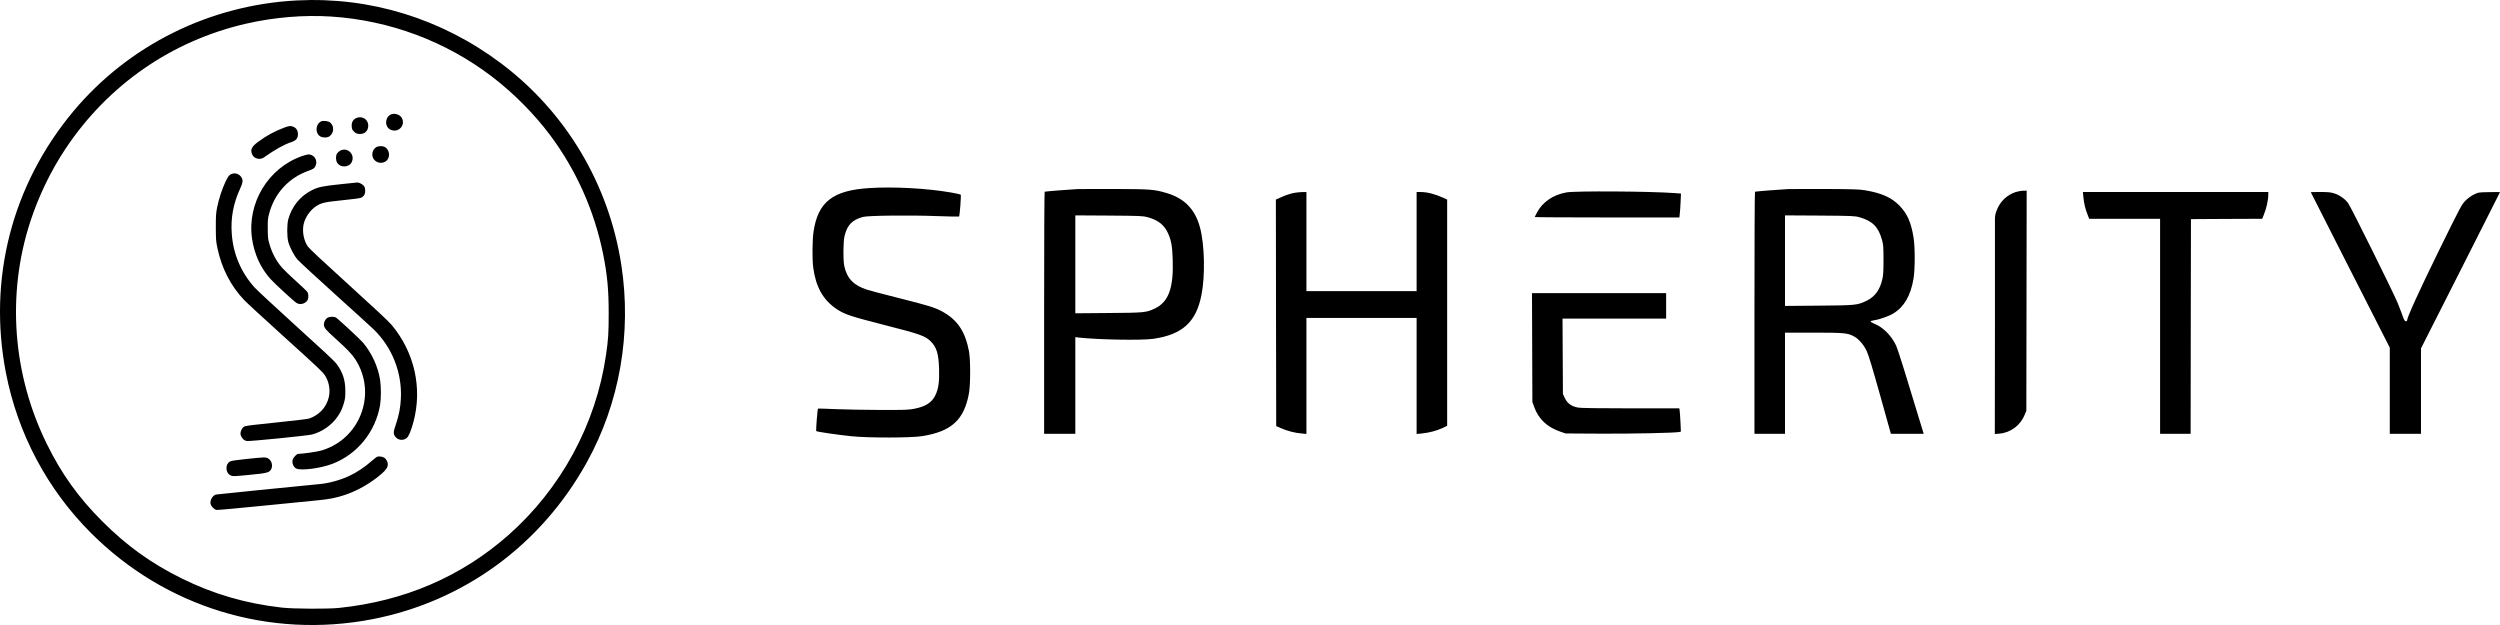 <svg width="160" height="40" viewBox="0 0 160 40" fill="none" xmlns="http://www.w3.org/2000/svg">
<g clip-path="url(#clip0_5125_27202)">
<path fill-rule="evenodd" clip-rule="evenodd" d="M18.983 0.029C13.413 0.32 8.224 2.898 4.694 7.125C0.766 11.831 -0.787 17.846 0.378 23.858C1.131 27.749 3.03 31.326 5.834 34.122C10.577 38.861 17.235 40.9 23.815 39.632C29.676 38.499 34.618 34.889 37.551 29.6C39.657 25.801 40.439 21.328 39.764 16.953C38.967 11.779 36.212 7.165 32.062 4.049C28.248 1.187 23.682 -0.218 18.983 0.029ZM21.178 1.058C24.925 1.297 28.521 2.64 31.487 4.904C32.885 5.974 34.194 7.294 35.223 8.67C36.887 10.901 38.045 13.505 38.602 16.271C38.867 17.603 38.956 18.536 38.956 20.052C38.956 21.305 38.93 21.722 38.786 22.707C38.148 27.144 35.902 31.282 32.52 34.262C29.506 36.91 25.891 38.466 21.712 38.905C20.989 38.983 18.78 38.968 18.042 38.887C15.7 38.617 13.671 38.027 11.624 37.017C9.677 36.054 8.124 34.937 6.568 33.388C5.029 31.85 3.941 30.338 2.993 28.405C0.806 23.961 0.423 18.853 1.931 14.21C2.462 12.568 3.259 10.916 4.203 9.504C6.929 5.421 10.994 2.607 15.752 1.515C17.533 1.106 19.422 0.947 21.178 1.058ZM24.958 7.357C24.615 7.582 24.633 8.128 24.987 8.297C25.485 8.534 25.975 8.028 25.717 7.549C25.584 7.305 25.19 7.206 24.958 7.357ZM22.51 8.091C22.492 7.852 22.577 7.675 22.761 7.575C23.141 7.372 23.568 7.619 23.568 8.04C23.568 8.39 23.325 8.604 22.971 8.571C22.824 8.556 22.761 8.527 22.654 8.42C22.544 8.309 22.521 8.257 22.51 8.091ZM20.565 7.763C20.192 7.929 20.148 8.512 20.491 8.726C20.646 8.822 20.933 8.825 21.077 8.73C21.387 8.523 21.405 8.04 21.11 7.826C21.003 7.745 20.683 7.712 20.565 7.763ZM16.502 9.091C17.033 8.693 17.56 8.405 18.184 8.169C18.508 8.048 18.623 8.04 18.8 8.125C18.969 8.202 19.069 8.372 19.069 8.571C19.069 8.852 18.951 8.995 18.645 9.095C18.198 9.239 17.564 9.593 16.896 10.072C16.646 10.253 16.269 10.165 16.144 9.895C16.004 9.6 16.092 9.394 16.502 9.091ZM24.067 9.426C23.834 9.578 23.757 9.921 23.901 10.157C24.052 10.4 24.358 10.489 24.623 10.363C24.977 10.194 24.995 9.648 24.653 9.423C24.509 9.327 24.214 9.331 24.067 9.426ZM21.565 9.832C21.598 9.777 21.683 9.696 21.756 9.651C22.225 9.382 22.744 9.876 22.512 10.37C22.343 10.725 21.779 10.75 21.576 10.411C21.484 10.264 21.48 9.976 21.565 9.832ZM19.356 9.98C17.172 10.728 15.797 12.996 16.132 15.283C16.28 16.283 16.689 17.171 17.324 17.869C17.578 18.152 18.817 19.292 18.976 19.388C19.186 19.521 19.492 19.458 19.655 19.252C19.754 19.126 19.762 18.82 19.666 18.68C19.633 18.628 19.304 18.315 18.939 17.986C18.574 17.658 18.172 17.271 18.047 17.127C17.659 16.677 17.39 16.161 17.217 15.519C17.15 15.287 17.139 15.124 17.136 14.627C17.132 14.099 17.143 13.974 17.22 13.69C17.563 12.377 18.474 11.381 19.732 10.935C20.046 10.824 20.119 10.776 20.19 10.625C20.345 10.3 20.153 9.935 19.802 9.884C19.721 9.873 19.566 9.906 19.356 9.98ZM14.428 11.639C14.602 11.271 14.679 11.175 14.849 11.123C15.081 11.049 15.325 11.141 15.454 11.355C15.565 11.532 15.546 11.687 15.362 12.086C14.93 13.026 14.757 13.963 14.834 14.97C14.926 16.261 15.428 17.437 16.291 18.396C16.45 18.573 17.656 19.69 18.969 20.882C20.548 22.309 21.418 23.12 21.529 23.272C21.938 23.828 22.104 24.326 22.101 25.027C22.101 25.418 22.086 25.54 22.005 25.813C21.894 26.178 21.813 26.355 21.614 26.65C21.237 27.203 20.614 27.642 19.969 27.808C19.684 27.882 16.044 28.247 15.823 28.225C15.694 28.21 15.635 28.177 15.539 28.077C15.476 28.003 15.41 27.889 15.399 27.819C15.362 27.638 15.483 27.377 15.642 27.295C15.727 27.247 16.265 27.181 17.7 27.037C18.807 26.923 19.707 26.816 19.791 26.786C20.448 26.55 20.891 26.064 21.046 25.411C21.149 24.964 21.057 24.426 20.802 24.035C20.651 23.799 20.481 23.637 18.036 21.424C16.848 20.351 15.76 19.347 15.62 19.196C14.764 18.293 14.189 17.175 13.916 15.881C13.824 15.457 13.816 15.35 13.812 14.553C13.812 13.79 13.824 13.635 13.897 13.266C14.004 12.738 14.214 12.093 14.428 11.639ZM21.831 11.786C20.633 11.912 20.378 11.963 19.954 12.177C19.213 12.546 18.671 13.221 18.449 14.036C18.361 14.364 18.361 15.142 18.449 15.474C18.541 15.821 18.811 16.341 19.036 16.607C19.143 16.732 20.22 17.728 21.426 18.816C22.632 19.904 23.75 20.922 23.912 21.077C25.092 22.224 25.73 23.824 25.657 25.48C25.634 26.059 25.535 26.572 25.332 27.173C25.162 27.663 25.162 27.785 25.321 27.973C25.498 28.187 25.819 28.209 26.033 28.029C26.158 27.925 26.309 27.564 26.457 27.018C27.043 24.846 26.531 22.555 25.07 20.8C24.875 20.568 24.019 19.767 22.304 18.211C20.725 16.78 19.777 15.895 19.703 15.78C19.438 15.382 19.334 14.833 19.43 14.361C19.523 13.918 19.855 13.438 20.242 13.191C20.574 12.977 20.777 12.933 21.92 12.815C22.569 12.752 23.041 12.686 23.115 12.653C23.299 12.568 23.388 12.399 23.37 12.162C23.359 12.011 23.333 11.945 23.252 11.86C23.163 11.768 22.938 11.665 22.864 11.679C22.853 11.683 22.389 11.731 21.831 11.786ZM20.728 20.772C20.728 20.62 20.816 20.44 20.934 20.351C21.056 20.263 21.355 20.244 21.491 20.318C21.635 20.399 23.044 21.705 23.24 21.937C23.797 22.605 24.188 23.457 24.324 24.297C24.394 24.74 24.394 25.518 24.324 25.935C24.029 27.628 22.889 29.048 21.311 29.671C20.536 29.977 19.215 30.147 18.935 29.974C18.769 29.87 18.673 29.612 18.732 29.42C18.773 29.276 18.991 29.048 19.083 29.048C19.341 29.048 20.282 28.915 20.536 28.841C21.624 28.531 22.495 27.797 22.982 26.78C23.568 25.548 23.479 24.139 22.738 22.992C22.52 22.66 22.214 22.339 21.44 21.642C20.849 21.115 20.728 20.963 20.728 20.772ZM24.168 29.221C24.123 29.228 23.976 29.339 23.836 29.461C23.345 29.896 22.847 30.231 22.335 30.467C21.781 30.726 21.044 30.928 20.468 30.98C18.602 31.157 13.87 31.637 13.818 31.651C13.6 31.721 13.434 32.005 13.475 32.241C13.504 32.396 13.707 32.606 13.851 32.636C13.91 32.647 15.186 32.533 16.688 32.382C17.451 32.306 18.234 32.229 18.876 32.165C19.496 32.103 19.983 32.055 20.192 32.035C21.081 31.95 21.483 31.873 22.091 31.67C22.884 31.404 23.744 30.91 24.4 30.342C24.714 30.069 24.821 29.91 24.821 29.704C24.821 29.564 24.714 29.372 24.592 29.291C24.496 29.232 24.29 29.195 24.168 29.221ZM14.705 29.545C14.786 29.49 15.022 29.453 15.767 29.375C16.94 29.254 16.98 29.254 17.135 29.327C17.383 29.445 17.489 29.803 17.346 30.047C17.228 30.246 17.073 30.286 15.951 30.393C14.996 30.485 14.908 30.489 14.782 30.438C14.435 30.294 14.387 29.752 14.705 29.545Z" fill="black"/>
<path fill-rule="evenodd" clip-rule="evenodd" d="M55.653 12.036C53.303 12.177 52.347 12.923 52.067 14.826C51.986 15.354 51.978 16.614 52.046 17.119C52.211 18.367 52.683 19.203 53.541 19.777C54.055 20.12 54.416 20.24 56.609 20.802C58.895 21.384 59.222 21.5 59.574 21.856C59.948 22.233 60.071 22.645 60.101 23.605C60.127 24.432 60.063 24.886 59.859 25.306C59.634 25.769 59.222 26.027 58.499 26.164C58.151 26.232 57.858 26.241 56.333 26.237C55.364 26.232 54.072 26.211 53.469 26.185C52.861 26.155 52.36 26.142 52.352 26.151C52.318 26.185 52.207 27.561 52.241 27.591C52.284 27.634 53.601 27.827 54.506 27.921C55.564 28.028 58.283 28.028 58.988 27.917C60.887 27.621 61.699 26.884 62.013 25.174C62.115 24.608 62.115 23.005 62.013 22.469C61.767 21.204 61.278 20.476 60.318 19.944C59.855 19.687 59.426 19.554 57.552 19.083C56.566 18.834 55.636 18.59 55.483 18.538C54.629 18.26 54.208 17.823 54.034 17.025C53.953 16.648 53.962 15.473 54.051 15.105C54.225 14.398 54.535 14.072 55.228 13.883C55.551 13.793 58.261 13.763 60.025 13.832C60.755 13.858 61.367 13.87 61.38 13.858C61.422 13.815 61.524 12.495 61.486 12.456C61.469 12.439 61.176 12.374 60.836 12.315C59.319 12.053 57.203 11.937 55.653 12.036ZM68.991 12.099C68.464 12.125 66.892 12.249 66.858 12.271C66.837 12.284 66.824 15.773 66.824 20.029V27.762H67.823H68.821V24.671V21.576L69.067 21.607C70.359 21.744 73.087 21.791 73.813 21.684C75.666 21.414 76.545 20.621 76.889 18.902C77.14 17.663 77.097 15.649 76.8 14.56C76.486 13.389 75.802 12.687 74.654 12.352C73.877 12.121 73.639 12.104 71.391 12.095C70.249 12.091 69.165 12.095 68.991 12.099ZM73.461 13.904C74.128 14.092 74.51 14.393 74.752 14.924C74.956 15.37 75.028 15.764 75.054 16.617C75.113 18.452 74.786 19.33 73.898 19.75C73.363 20.003 73.248 20.016 70.937 20.033L68.821 20.051V16.917V13.784L70.979 13.797C73.027 13.814 73.15 13.818 73.461 13.904ZM112.319 12.271C112.353 12.249 113.951 12.125 114.473 12.099C114.66 12.095 115.739 12.091 116.874 12.095C118.573 12.104 119.011 12.117 119.359 12.177C120.409 12.352 121.037 12.631 121.543 13.137C122.053 13.651 122.308 14.217 122.465 15.185C122.567 15.82 122.567 17.23 122.465 17.834C122.282 18.919 121.866 19.639 121.178 20.059C120.893 20.235 120.273 20.453 119.945 20.496C119.818 20.514 119.72 20.548 119.72 20.573C119.72 20.604 119.831 20.668 119.967 20.724C120.515 20.938 121.054 21.482 121.356 22.125C121.466 22.365 122.015 24.118 123.06 27.577L123.115 27.762H122.065H121.016L120.324 25.284C119.839 23.552 119.584 22.708 119.47 22.468C119.278 22.061 118.964 21.697 118.662 21.534C118.263 21.311 118.042 21.289 116.058 21.289H114.24V24.526V27.762H113.262H112.285V20.029C112.285 15.773 112.298 12.284 112.319 12.271ZM120.451 15.366C120.222 14.525 119.843 14.14 119.006 13.904C118.696 13.818 118.569 13.814 116.462 13.797L114.24 13.784V16.681V19.579L116.398 19.562C118.786 19.541 118.871 19.532 119.453 19.253C119.988 19 120.319 18.55 120.472 17.86C120.532 17.607 120.544 17.337 120.544 16.617C120.544 15.816 120.532 15.653 120.451 15.366ZM129.011 12.289C128.445 12.469 127.995 12.906 127.787 13.468C127.714 13.636 127.676 13.819 127.676 14.003V20.75L127.668 27.776L127.953 27.754C128.679 27.694 129.308 27.227 129.588 26.528L129.686 26.284L129.707 12.203L129.486 12.207C129.363 12.207 129.146 12.246 129.011 12.289ZM98.367 13.604C98.719 12.931 99.395 12.468 100.249 12.314C100.818 12.211 105.559 12.241 107.187 12.357L107.582 12.387L107.556 12.97C107.539 13.291 107.518 13.634 107.501 13.733L107.48 13.917H102.853C100.308 13.917 98.226 13.904 98.226 13.891C98.226 13.878 98.29 13.745 98.367 13.604ZM82.803 12.349C82.489 12.422 82.285 12.49 81.941 12.645L81.656 12.773L81.665 20.021L81.677 27.27L82 27.411C82.408 27.587 82.859 27.703 83.284 27.741L83.611 27.771V24.059V20.347H87.137H90.663V24.059V27.775L90.974 27.745C91.428 27.703 91.942 27.57 92.303 27.402L92.618 27.253V20.013V12.773L92.367 12.657C91.828 12.413 91.335 12.289 90.914 12.289H90.663V15.461V18.633H87.137H83.611V15.461V12.289L83.326 12.293C83.165 12.297 82.931 12.323 82.803 12.349ZM133.598 13.72C133.458 13.372 133.373 13.008 133.334 12.597L133.305 12.288H139.24H145.171V12.447C145.171 12.824 145.048 13.351 144.865 13.797L144.78 14.002L142.499 14.011L140.221 14.024L140.209 20.891L140.2 27.762H139.223H138.246V20.882V14.002H135.977H133.708L133.598 13.72ZM149.409 15.295L149.411 15.3L150.419 17.282L152.946 22.25V25.006V27.762H153.945H154.943V25.027V22.297L157.471 17.307C158.861 14.564 159.999 12.314 159.999 12.301C159.999 12.288 159.689 12.288 159.307 12.296L159.306 12.296C158.618 12.309 158.614 12.309 158.321 12.455C158.138 12.545 157.93 12.699 157.781 12.85C157.548 13.085 157.467 13.239 156.065 16.09C154.816 18.64 154.051 20.316 154.051 20.514C154.051 20.539 154.013 20.561 153.97 20.561C153.907 20.561 153.86 20.479 153.758 20.192C153.686 19.986 153.541 19.618 153.439 19.365C153.18 18.73 150.465 13.257 150.283 13.004C150.087 12.734 149.722 12.476 149.386 12.374C149.169 12.305 148.991 12.288 148.502 12.288C148.167 12.288 147.891 12.292 147.891 12.301C147.891 12.307 148.518 13.541 149.409 15.295ZM98.072 25.727L98.06 22.242L98.047 18.761H102.342H106.633V19.576V20.39H103.319H100.001L100.014 22.799L100.027 25.212L100.124 25.427C100.303 25.817 100.549 26.001 101.004 26.087C101.17 26.117 102.3 26.134 104.365 26.134H107.475L107.5 26.293C107.513 26.383 107.534 26.717 107.551 27.038L107.577 27.621L107.479 27.647C107.224 27.707 104.369 27.767 102.385 27.754L100.197 27.741L99.857 27.625C99.011 27.334 98.468 26.82 98.187 26.044L98.072 25.727Z" fill="black"/>
</g>
<defs>
<clipPath id="clip0_5125_27202">
<rect width="160" height="40" fill="white" transform="translate(0 0.001)"/>
</clipPath>
</defs>
</svg>
